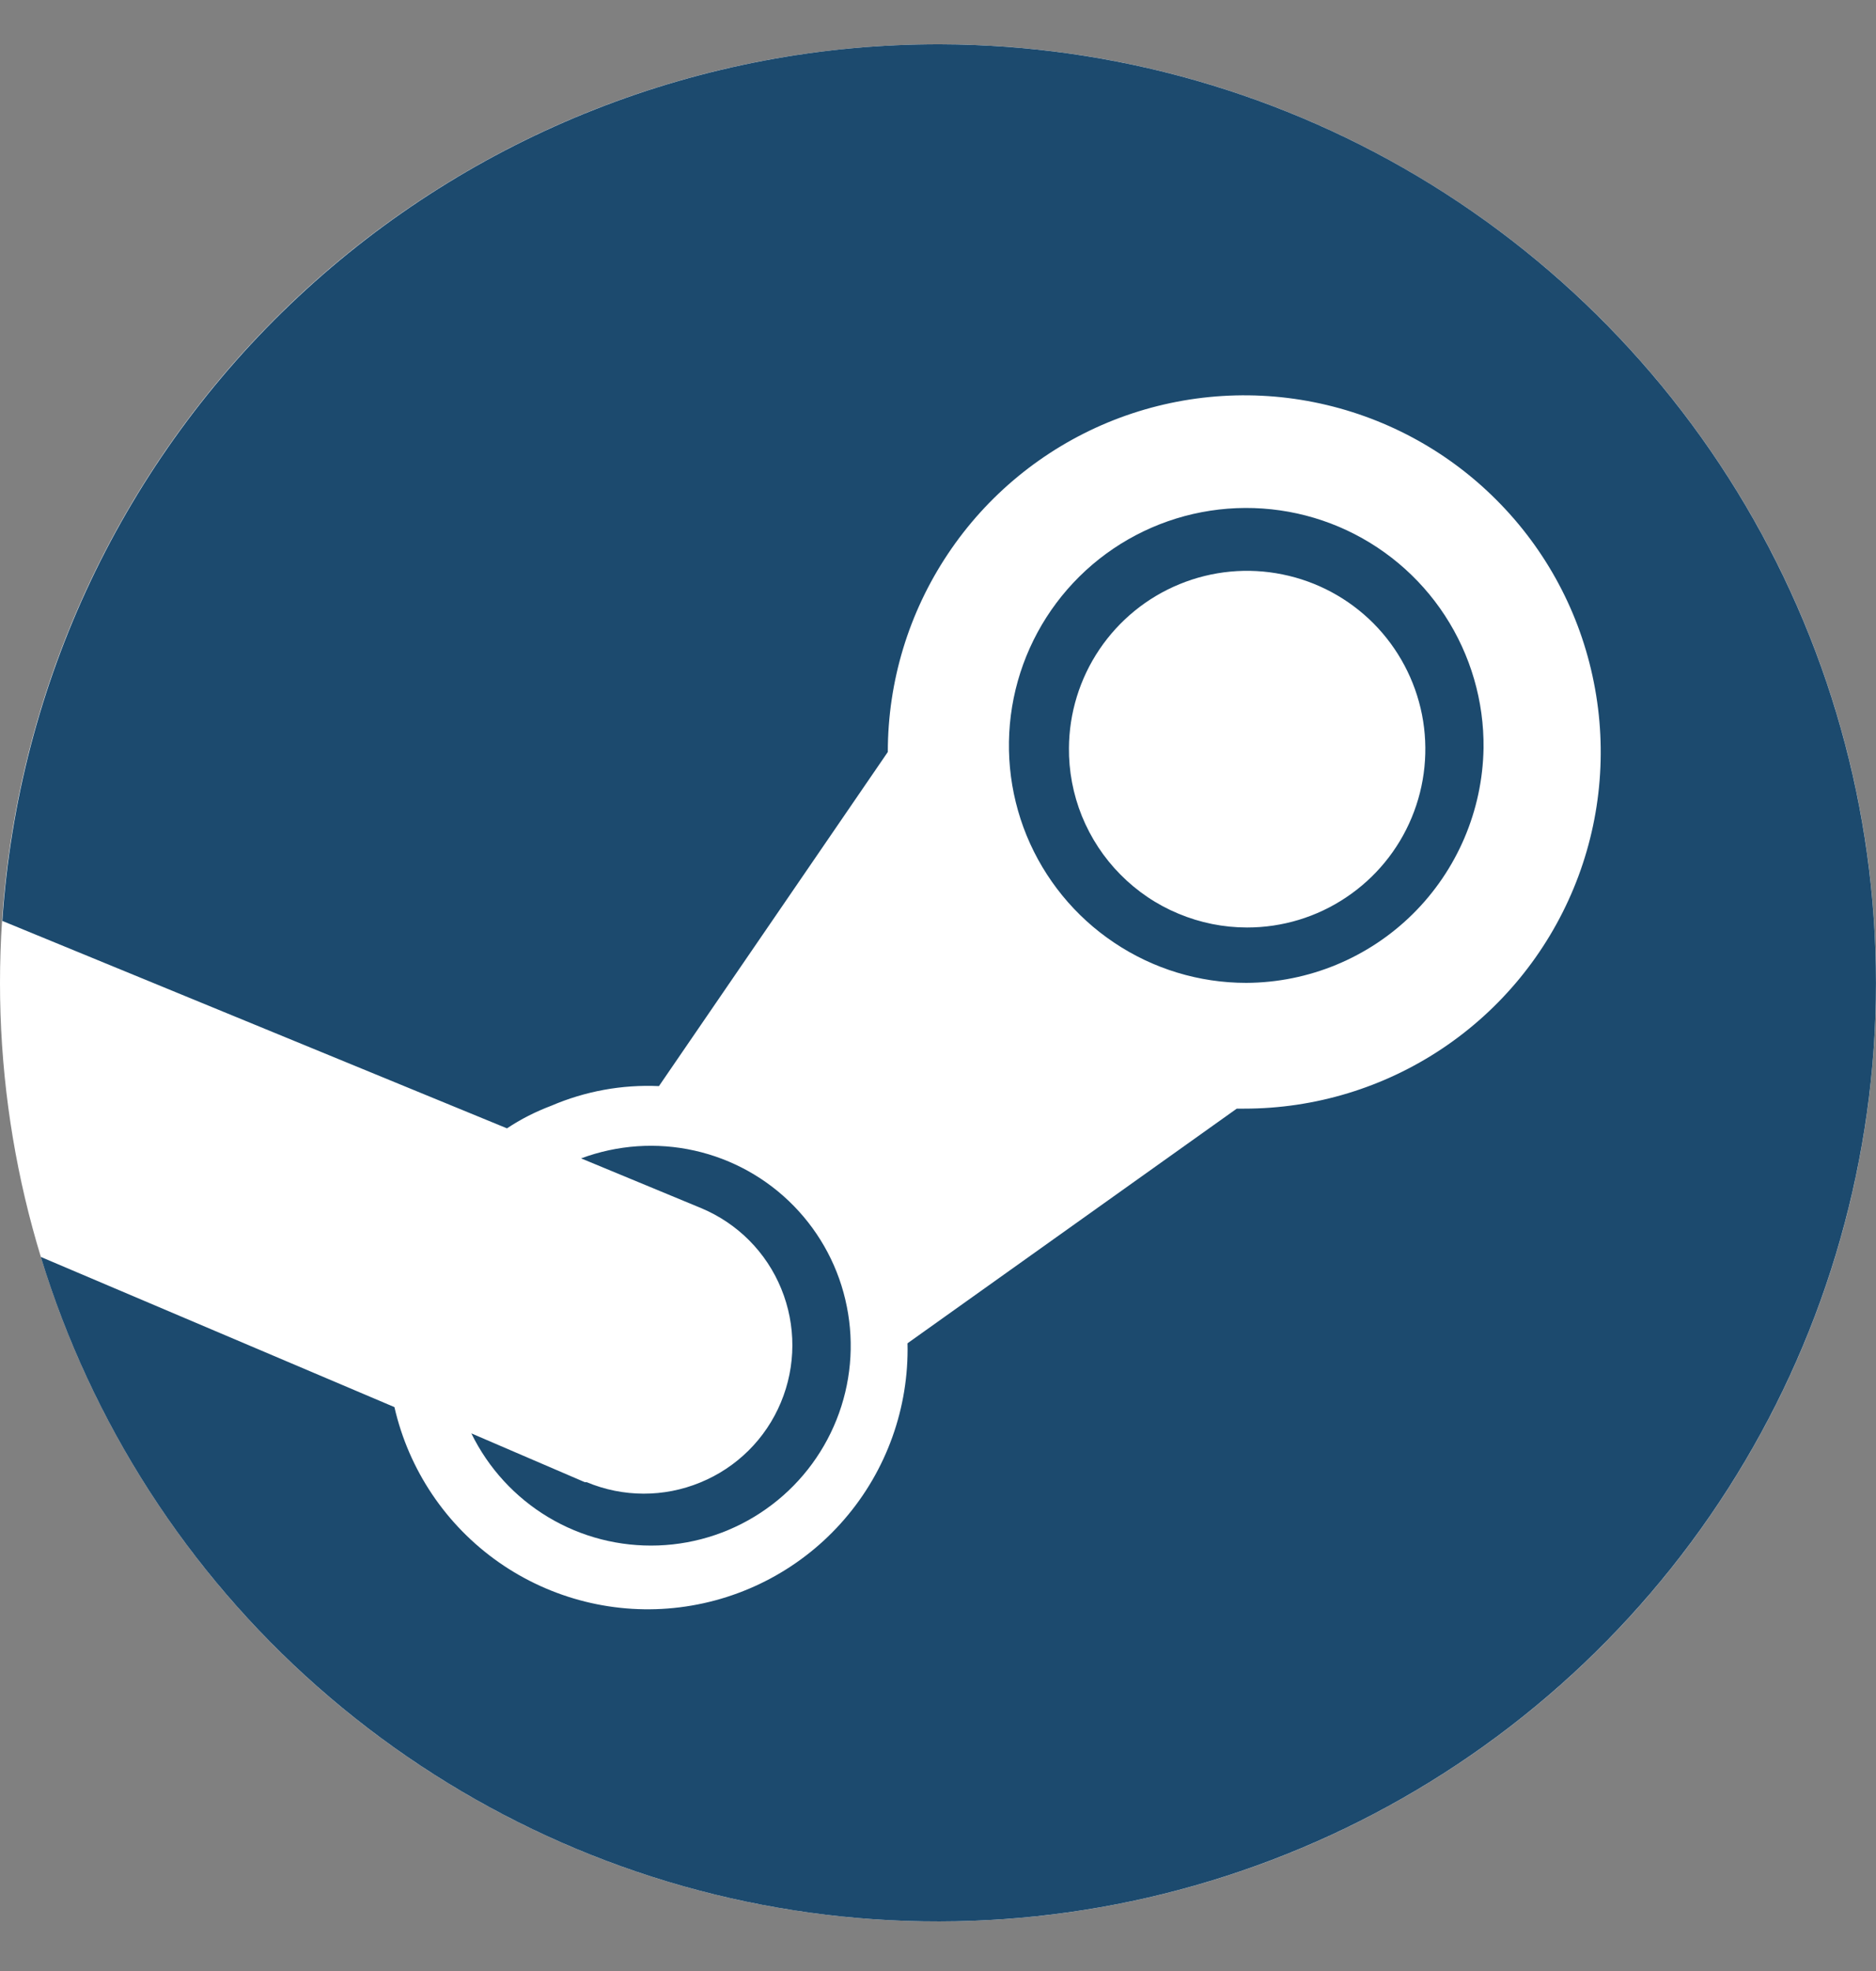 <svg width="20" height="21" viewBox="0 0 20 21" fill="none" xmlns="http://www.w3.org/2000/svg">
<rect x="0" y="0" width="20" height="21" fill="#808080" stroke="none"/>
<g clip-path="url(#clip0)">
<circle cx="10" cy="10.472" r="10" fill="white"/>
<path d="M10.025 0.472C7.484 0.466 5.035 1.429 3.178 3.164C1.32 4.899 0.193 7.276 0.025 9.812L5.405 12.022C5.552 11.924 5.71 11.844 5.875 11.782C6.238 11.626 6.631 11.554 7.025 11.572L9.465 8.012C9.465 7.26 9.688 6.526 10.106 5.901C10.523 5.276 11.117 4.789 11.811 4.501C12.505 4.214 13.27 4.138 14.007 4.285C14.744 4.432 15.421 4.793 15.952 5.325C16.484 5.856 16.846 6.533 16.992 7.271C17.139 8.008 17.064 8.772 16.776 9.466C16.488 10.16 16.001 10.754 15.377 11.171C14.752 11.589 14.017 11.812 13.265 11.812H13.185L9.675 14.312C9.691 14.998 9.452 15.666 9.003 16.186C8.555 16.706 7.929 17.04 7.248 17.125C6.567 17.21 5.878 17.038 5.316 16.644C4.754 16.25 4.358 15.661 4.205 14.992L0.435 13.392C0.976 15.162 1.997 16.747 3.385 17.971C4.773 19.195 6.473 20.011 8.297 20.326C10.12 20.641 11.996 20.444 13.714 19.756C15.432 19.069 16.926 17.918 18.029 16.432C19.132 14.946 19.801 13.183 19.962 11.339C20.122 9.495 19.768 7.643 18.938 5.989C18.109 4.335 16.836 2.943 15.263 1.969C13.689 0.995 11.876 0.477 10.025 0.472Z" fill="#1C4A6E"/>
<path d="M6.235 15.792L5.025 15.272C5.206 15.642 5.491 15.953 5.845 16.165C6.199 16.377 6.606 16.481 7.018 16.466C7.431 16.451 7.83 16.316 8.167 16.078C8.504 15.841 8.765 15.51 8.918 15.127C9.071 14.744 9.109 14.325 9.028 13.921C8.948 13.516 8.751 13.144 8.463 12.849C8.175 12.554 7.807 12.349 7.404 12.259C7.002 12.169 6.582 12.198 6.195 12.342L7.475 12.872C7.863 13.034 8.17 13.342 8.329 13.731C8.488 14.119 8.487 14.555 8.325 14.942C8.164 15.329 7.855 15.636 7.466 15.795C7.078 15.955 6.643 15.954 6.255 15.792H6.235Z" fill="#1C4A6E"/>
<path fill-rule="evenodd" clip-rule="evenodd" d="M15.404 6.558C15.678 6.978 15.822 7.47 15.816 7.972C15.805 8.637 15.534 9.271 15.061 9.739C14.588 10.206 13.951 10.469 13.286 10.472C12.784 10.472 12.294 10.323 11.877 10.043C11.46 9.764 11.136 9.367 10.945 8.903C10.755 8.439 10.707 7.929 10.807 7.437C10.907 6.946 11.151 6.495 11.508 6.142C11.864 5.79 12.318 5.551 12.811 5.457C13.303 5.363 13.813 5.417 14.275 5.613C14.736 5.809 15.13 6.138 15.404 6.558ZM11.721 6.919C11.511 7.23 11.398 7.596 11.396 7.972V7.962C11.393 8.213 11.44 8.462 11.534 8.695C11.629 8.928 11.768 9.14 11.945 9.318C12.122 9.497 12.332 9.639 12.564 9.735C12.796 9.832 13.044 9.882 13.296 9.882C13.671 9.882 14.038 9.771 14.35 9.562C14.662 9.354 14.906 9.058 15.05 8.711C15.194 8.365 15.232 7.983 15.16 7.615C15.087 7.246 14.907 6.908 14.643 6.642C14.378 6.376 14.04 6.194 13.672 6.12C13.305 6.045 12.923 6.081 12.575 6.224C12.228 6.366 11.931 6.608 11.721 6.919Z" fill="#1C4A6E"/>
</g>
<defs>
<clipPath id="clip0">
<rect width="20" height="20" fill="white" transform="translate(0 0.472)"/>
</clipPath>
</defs>
</svg>
